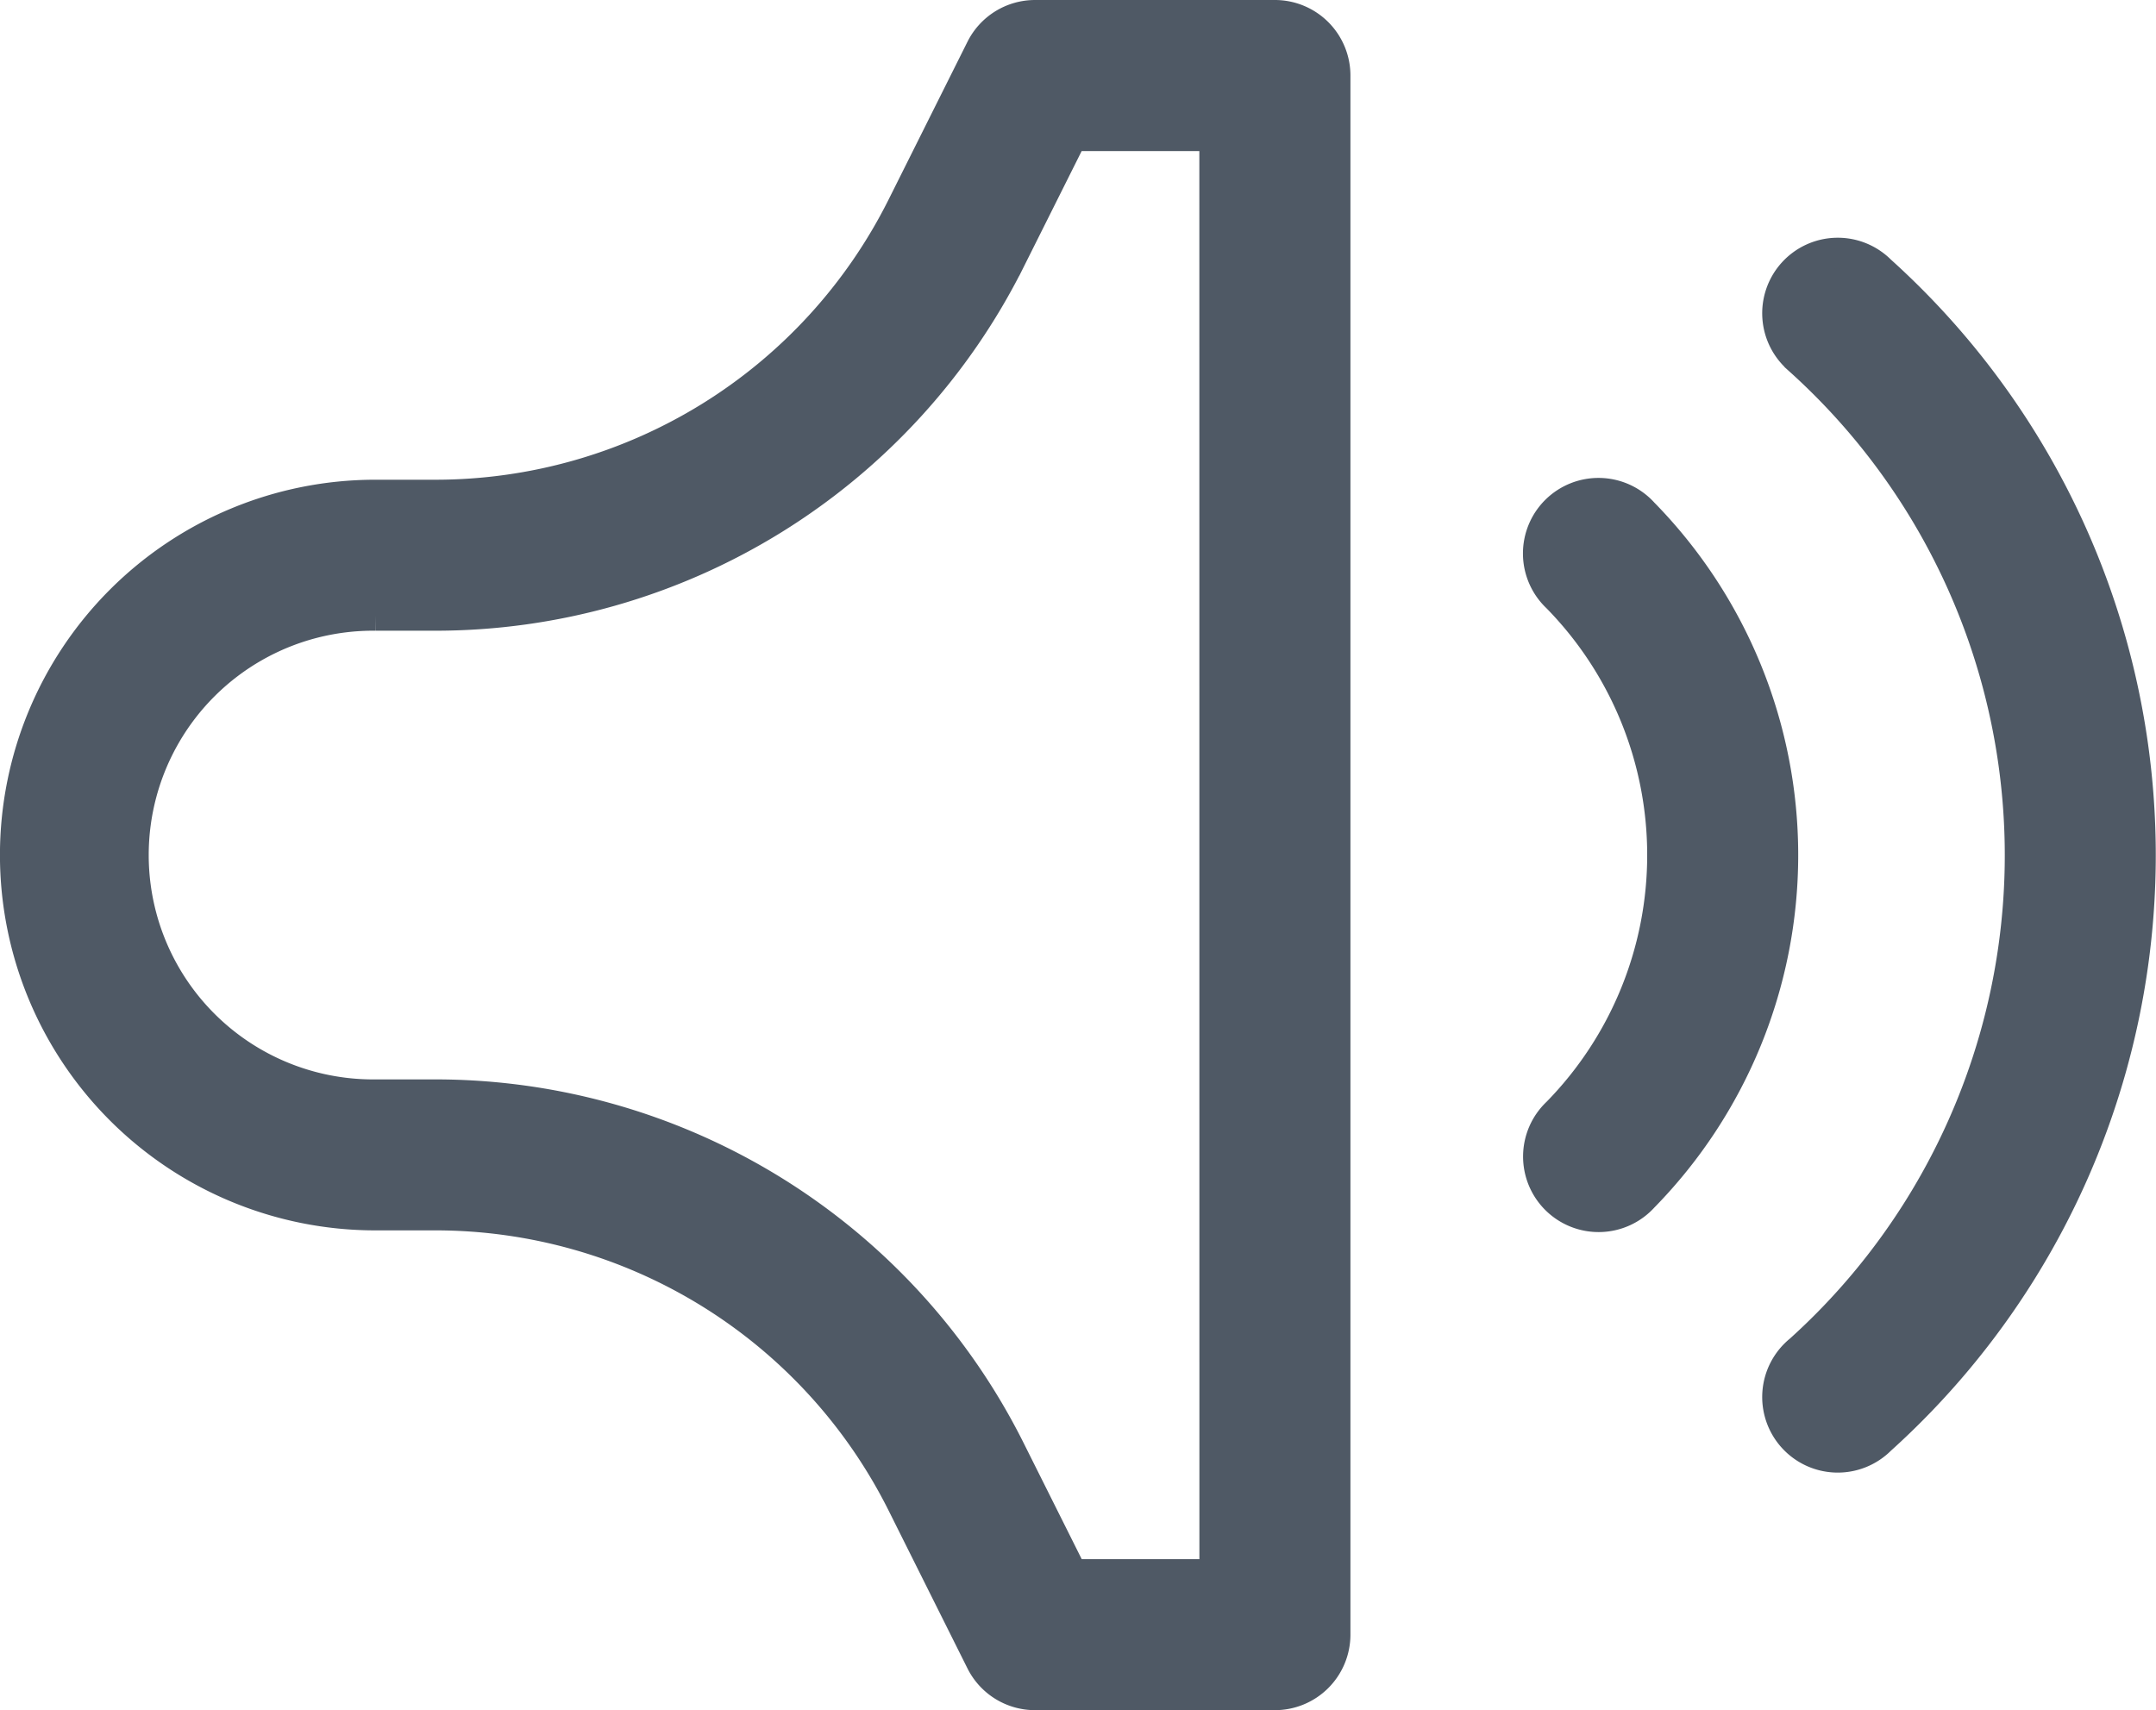 <svg xmlns="http://www.w3.org/2000/svg" width="104.172" height="82.634" viewBox="0 0 104.172 82.634">
  <path id="icon-nav-notification" d="M65.749,7.9V83.237a2.9,2.9,0,0,1-2.9,2.9H51.26a2.9,2.9,0,0,1-2.592-1.6L44.853,76.9A25.233,25.233,0,0,0,22.284,62.953h-2.9a17.386,17.386,0,1,1,0-34.772h2.9A25.233,25.233,0,0,0,44.853,14.233L48.668,6.6A2.9,2.9,0,0,1,51.26,5H62.851A2.9,2.9,0,0,1,65.749,7.9Zm-5.8,2.9h-6.9l-3.015,6.029A31.029,31.029,0,0,1,22.284,33.977h-2.9a11.591,11.591,0,1,0,0,23.181h2.9A31.029,31.029,0,0,1,50.037,74.31l3.015,6.029h6.9ZM76.5,33.108a2.9,2.9,0,1,1,4.138-4.057,23.592,23.592,0,0,1,0,33.034A2.9,2.9,0,1,1,76.5,58.027,17.8,17.8,0,0,0,76.5,33.108Zm11.72-11.467a2.9,2.9,0,1,1,3.88-4.3,38.006,38.006,0,0,1,0,56.463,2.9,2.9,0,1,1-3.88-4.3,32.211,32.211,0,0,0,0-47.853Z" transform="translate(-1.25 -4.25)" fill="#4f5965" stroke="#4f5965" stroke-width="1.5"/>
</svg>
